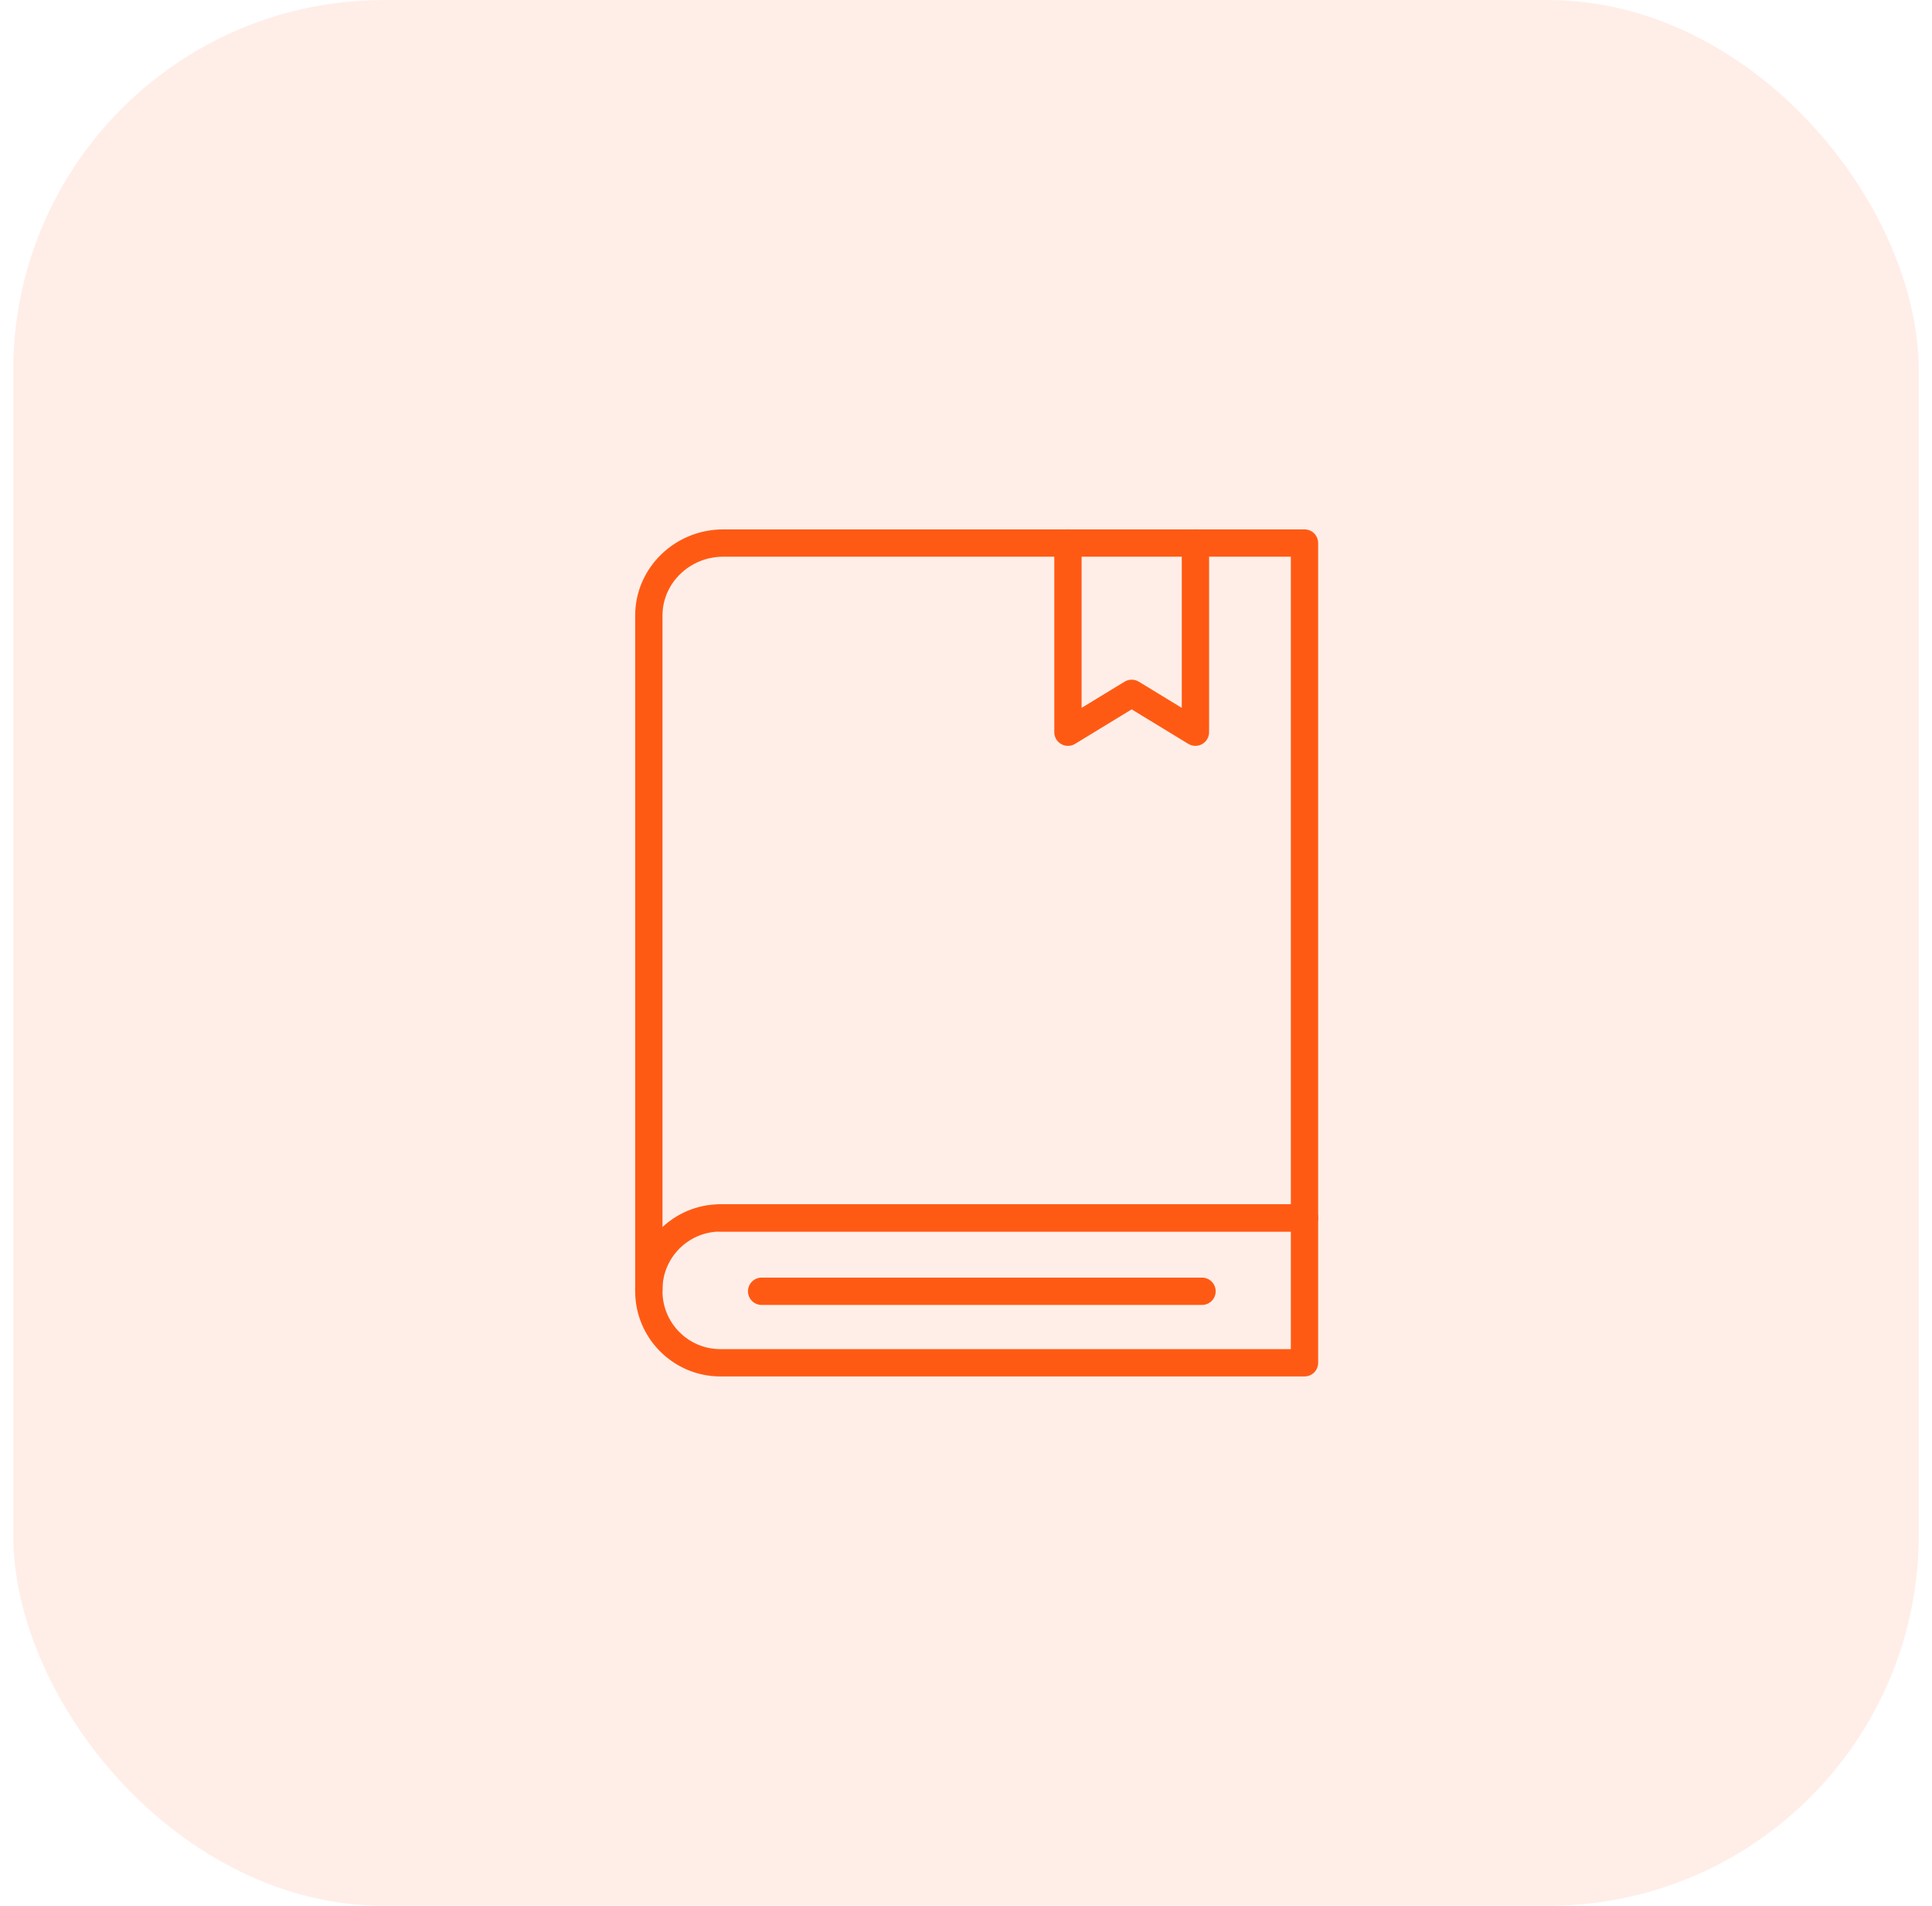 <svg width="73" height="72" viewBox="0 0 73 72" fill="none" xmlns="http://www.w3.org/2000/svg">
<g opacity="0.92">
<rect x="0.5" width="72" height="72" rx="14" fill="#FF4C00" fill-opacity="0.1"/>
<g clip-path="url(#clip0_2534_11801)">
<path d="M49.29 52.001H27.22C25.445 52.001 24 50.557 24 48.781V48.716C24 46.941 25.445 45.496 27.22 45.496H49.29C49.576 45.496 49.806 45.727 49.806 46.012V51.485C49.806 51.771 49.576 52.001 49.29 52.001ZM27.22 46.528C26.013 46.528 25.032 47.509 25.032 48.716V48.781C25.032 49.988 26.013 50.969 27.22 50.969H48.774V46.528H27.22Z" fill="#FF4C00"/>
<path d="M24.516 49.231C24.231 49.231 24 49 24 48.715V23.253C24 21.459 25.493 20 27.329 20H49.29C49.576 20 49.806 20.231 49.806 20.516V46.011C49.806 46.296 49.576 46.527 49.29 46.527H27.22C26.935 46.527 26.704 46.296 26.704 46.011C26.704 45.725 26.935 45.495 27.22 45.495H48.774V21.032H27.329C26.062 21.032 25.032 22.029 25.032 23.253V48.715C25.032 49 24.801 49.231 24.516 49.231Z" fill="#FF4C00"/>
<path d="M45.417 49.3H28.778C28.641 49.3 28.51 49.245 28.413 49.148C28.316 49.052 28.262 48.92 28.262 48.783C28.262 48.498 28.493 48.267 28.778 48.267H45.417C45.703 48.267 45.934 48.498 45.934 48.783C45.934 49.069 45.703 49.3 45.417 49.3ZM45.169 28.178C45.074 28.178 44.981 28.152 44.9 28.103L42.76 26.799L40.621 28.103C40.542 28.151 40.453 28.177 40.361 28.178C40.27 28.18 40.179 28.157 40.099 28.112C40.019 28.067 39.953 28.002 39.906 27.923C39.86 27.844 39.836 27.754 39.836 27.663V20.516C39.836 20.231 40.066 20 40.352 20C40.637 20 40.868 20.231 40.868 20.516V26.743L42.492 25.753C42.572 25.704 42.665 25.678 42.76 25.678C42.855 25.678 42.948 25.704 43.029 25.753L44.653 26.743V20.516C44.653 20.231 44.883 20 45.169 20C45.454 20 45.685 20.231 45.685 20.516V27.662C45.685 27.754 45.66 27.844 45.614 27.923C45.568 28.002 45.501 28.067 45.421 28.112C45.344 28.155 45.257 28.178 45.169 28.178Z" fill="#FF4C00"/>
</g>
</g>
<defs>
<clipPath id="clip0_2534_11801">
<rect width="32" height="32" fill="white" transform="translate(20.5 20)"/>
</clipPath>
</defs>
</svg>
